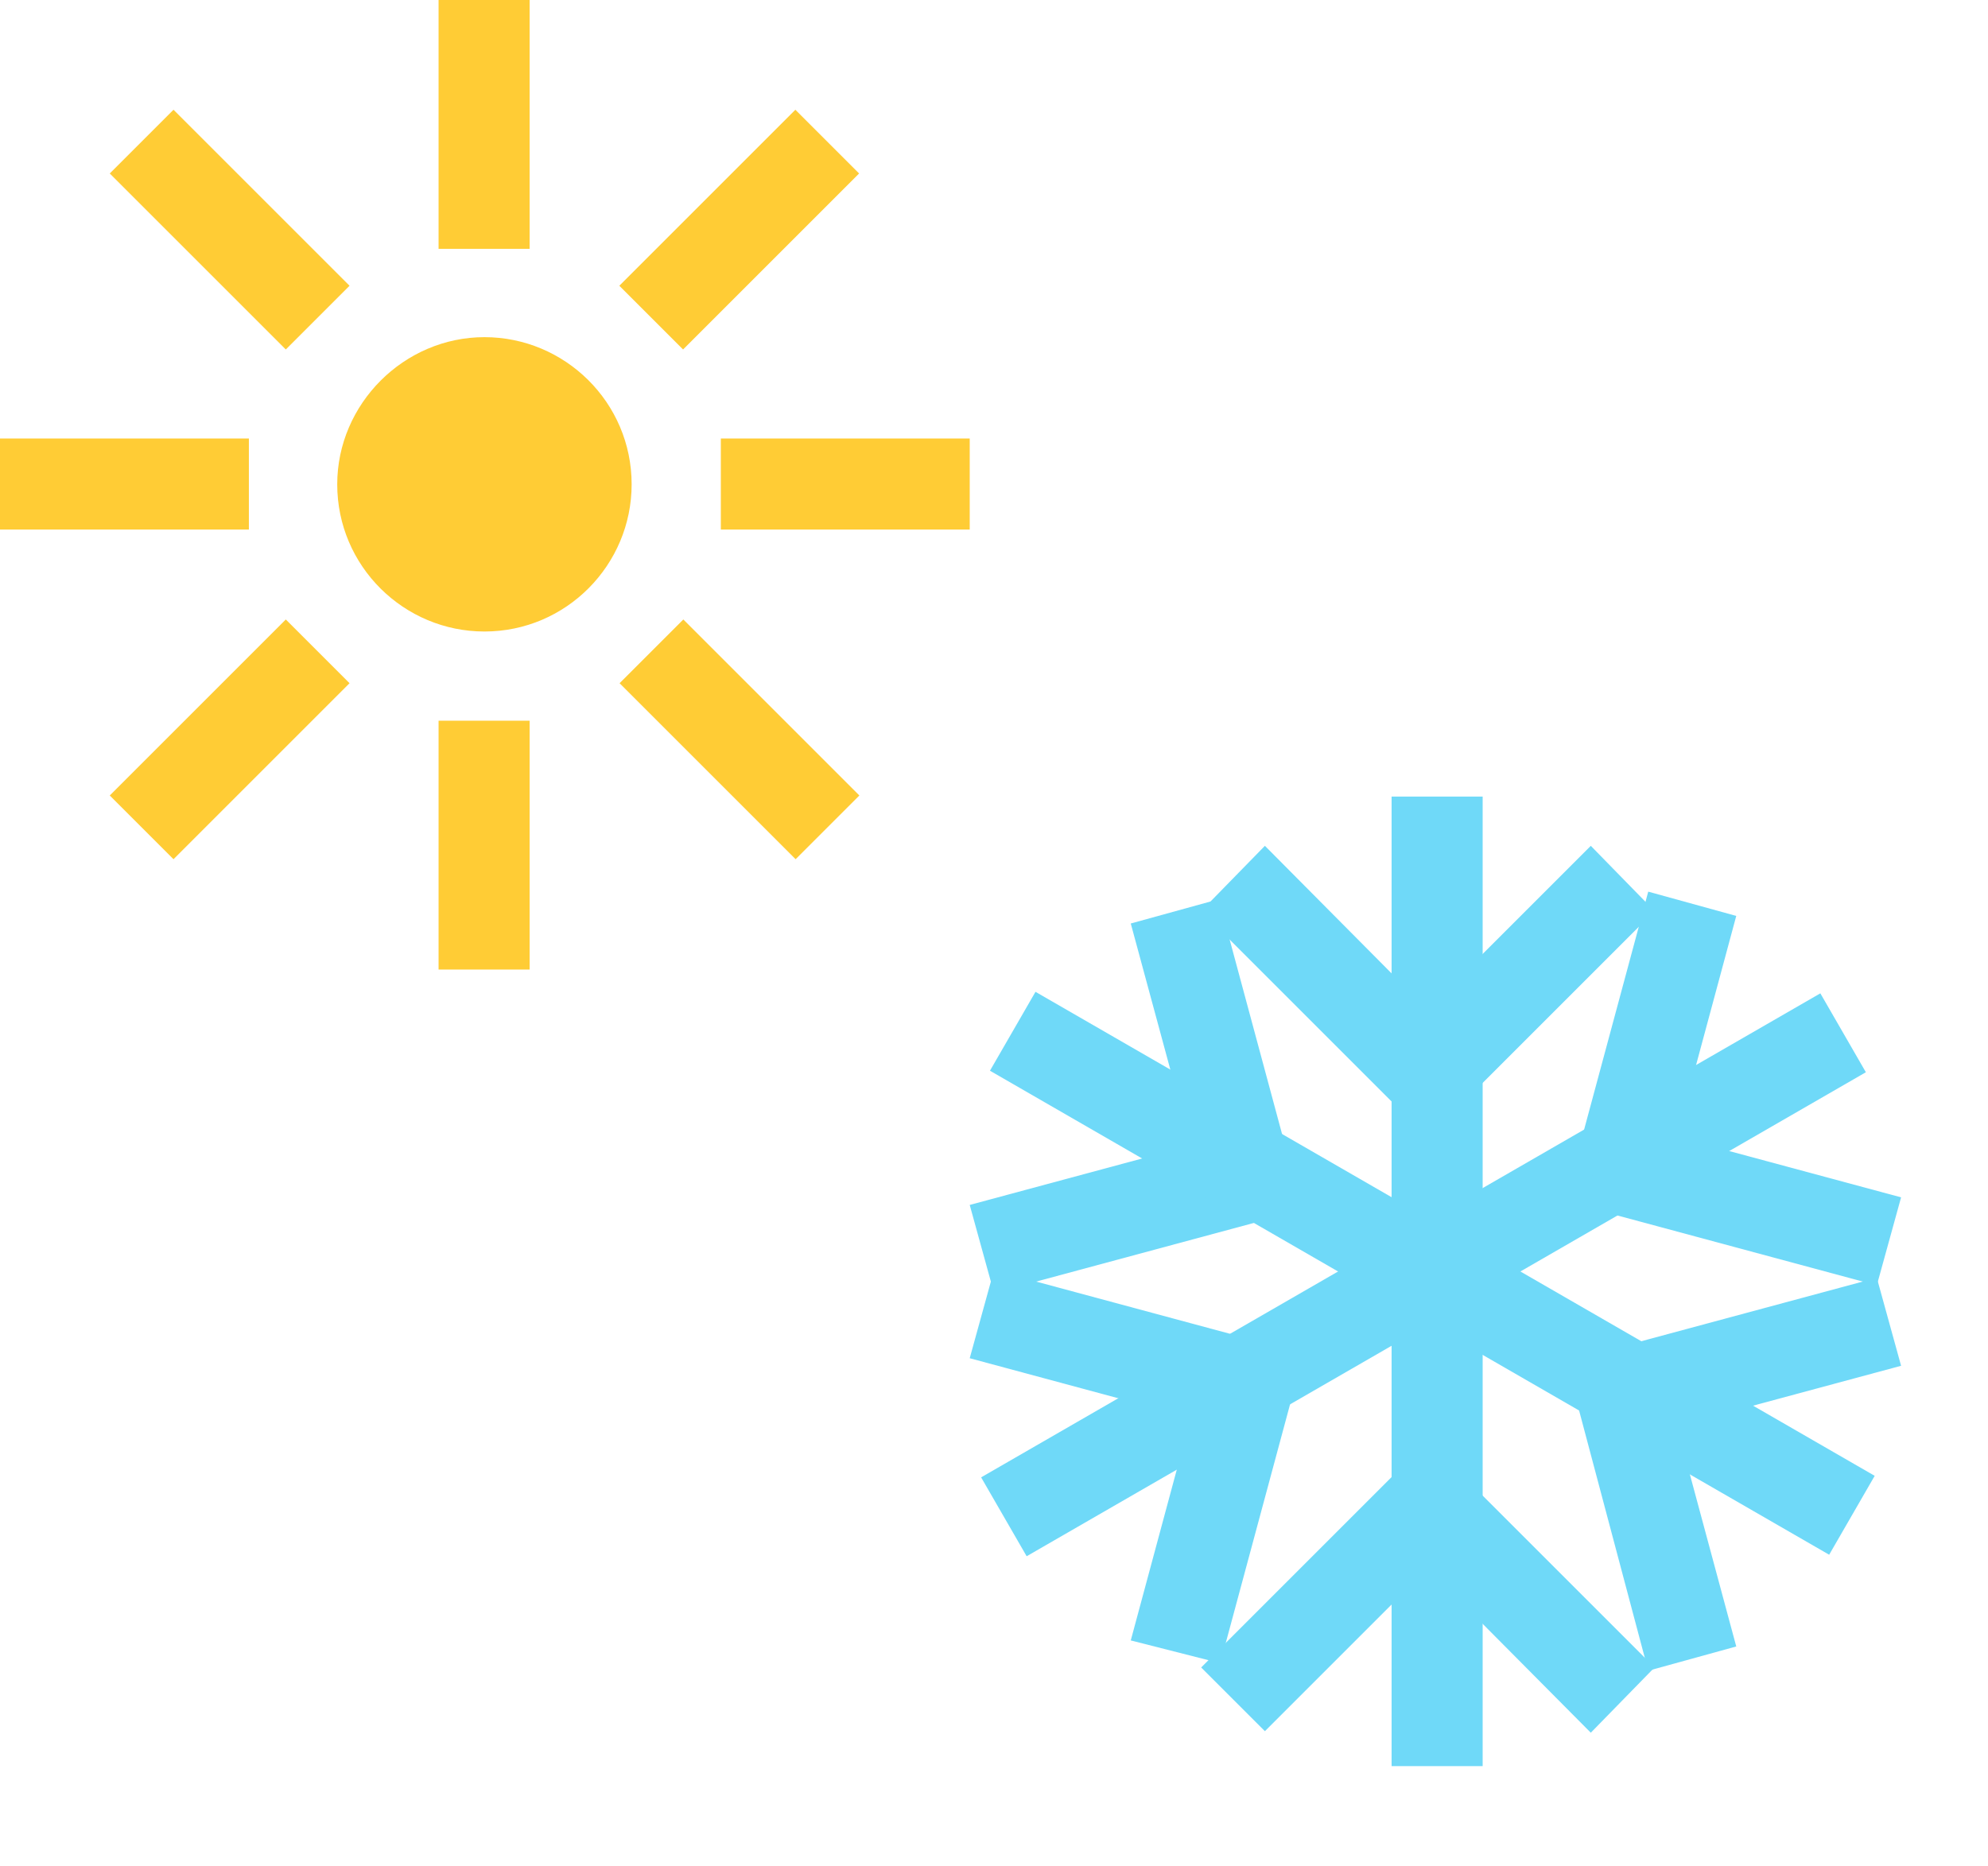 <?xml version="1.0" encoding="utf-8"?>
<!-- Generator: Adobe Illustrator 25.2.0, SVG Export Plug-In . SVG Version: 6.00 Build 0)  -->
<svg version="1.1" id="Layer_1" xmlns="http://www.w3.org/2000/svg" xmlns:xlink="http://www.w3.org/1999/xlink" x="0px" y="0px"
	 viewBox="0 0 131 123" style="enable-background:new 0 0 131 123;" xml:space="preserve">
<style type="text/css">
	.st0{fill:#FFCC35;}
	.st1{clip-path:url(#SVGID_2_);}
	.st2{fill:#6FD9F8;}
</style>
<g transform="translate(0)">
	<path class="st0" d="M28.9,63.9h6V47.5h-6V63.9z"/>
	<path class="st0" d="M28.9,16.4h6V0h-6V16.4z"/>
	<path class="st0" d="M47.5,34.9h16.4v-6H47.5V34.9z"/>
	<path class="st0" d="M0,34.9h16.4v-6H0V34.9z"/>
	<g transform="translate(40.828 40.828)">
		<path class="st0" d="M0,4.2l11.6,11.6l4.2-4.2L4.2,0L0,4.2z"/>
	</g>
	<g transform="translate(7.233 7.233)">
		<path class="st0" d="M0,4.2l11.6,11.6l4.2-4.2L4.2,0L0,4.2z"/>
	</g>
	<g transform="translate(40.811 7.233)">
		<path class="st0" d="M4.2,15.8L15.8,4.2L11.6,0L0,11.6L4.2,15.8z"/>
	</g>
	<g transform="translate(7.233 40.828)">
		<path class="st0" d="M4.2,15.8L15.8,4.2L11.6,0L0,11.6L4.2,15.8z"/>
	</g>
	<g>
		<defs>
			<rect id="SVGID_1_" width="63.9" height="63.9"/>
		</defs>
		<clipPath id="SVGID_2_">
			<use xlink:href="#SVGID_1_"  style="overflow:visible;"/>
		</clipPath>
		<g transform="translate(0 0)" class="st1">
			<g transform="translate(22.222 22.221)">
				<path class="st0" d="M9.7,19.4c5.4,0,9.7-4.4,9.7-9.7c0-5.4-4.4-9.7-9.7-9.7c0,0,0,0,0,0C4.4,0,0,4.4,0,9.7c0,0,0,0,0,0
					C0,15.1,4.4,19.4,9.7,19.4"/>
			</g>
		</g>
	</g>
</g>
<path class="st2" d="M91.7,116.4h6V52.5h-6V116.4z"/>
<g transform="translate(15.251 3.246)">
	<path class="st2" d="M63.9,56.8L78,70.9l4.2-4.2L68.1,52.5L63.9,56.8z"/>
</g>
<g transform="translate(26.826 3.246)">
	<path class="st2" d="M68.1,70.9l14.1-14.1L78,52.5L63.9,66.6L68.1,70.9z"/>
</g>
<g transform="translate(26.826 43.298)">
	<path class="st2" d="M82.2,66.6L68.1,52.5l-4.2,4.2L78,70.9L82.2,66.6z"/>
</g>
<g transform="translate(15.251 43.298)">
	<path class="st2" d="M78,52.5L63.9,66.6l4.2,4.2l14.1-14.1L78,52.5z"/>
</g>
<g transform="translate(1.334 12.868)">
	<path class="st2" d="M63.9,57.7l55.3,31.9l3-5.2L66.9,52.5L63.9,57.7z"/>
</g>
<g transform="translate(0 21.714)">
	<path class="st2" d="M63.9,57.7l1.6,5.8l19.3-5.2l-1.6-5.8L63.9,57.7z"/>
</g>
<g transform="translate(10.712 6.765)">
	<path class="st2" d="M74.8,71.8l-5.2-19.3l-5.8,1.6L69,73.3L74.8,71.8z"/>
</g>
<g transform="translate(40.473 31.715)">
	<path class="st2" d="M63.9,57.7l1.6,5.8l19.3-5.2l-1.6-5.8L63.9,57.7z"/>
</g>
<g transform="translate(39.611 36.814)">
	<path class="st2" d="M63.9,54.1L69,73.3l5.8-1.6l-5.2-19.3L63.9,54.1z"/>
</g>
<g transform="translate(0.752 12.868)">
	<path class="st2" d="M63.9,84.5l3,5.2l55.3-31.9l-3-5.2L63.9,84.5z"/>
</g>
<g transform="translate(10.712 36.316)">
	<path class="st2" d="M69.7,73.3l5.2-19.3L69,52.5l-5.2,19.3L69.7,73.3z"/>
</g>
<g transform="translate(0 31.217)">
	<path class="st2" d="M63.9,58.3l19.3,5.2l1.6-5.8l-19.3-5.2L63.9,58.3z"/>
</g>
<g transform="translate(39.611 6.266)">
	<path class="st2" d="M69,52.5l-5.2,19.3l5.8,1.6l5.2-19.3L69,52.5z"/>
</g>
<g transform="translate(40.473 21.214)">
	<path class="st2" d="M63.9,58.3l19.3,5.2l1.6-5.8l-19.3-5.2L63.9,58.3z"/>
</g>
</svg>
